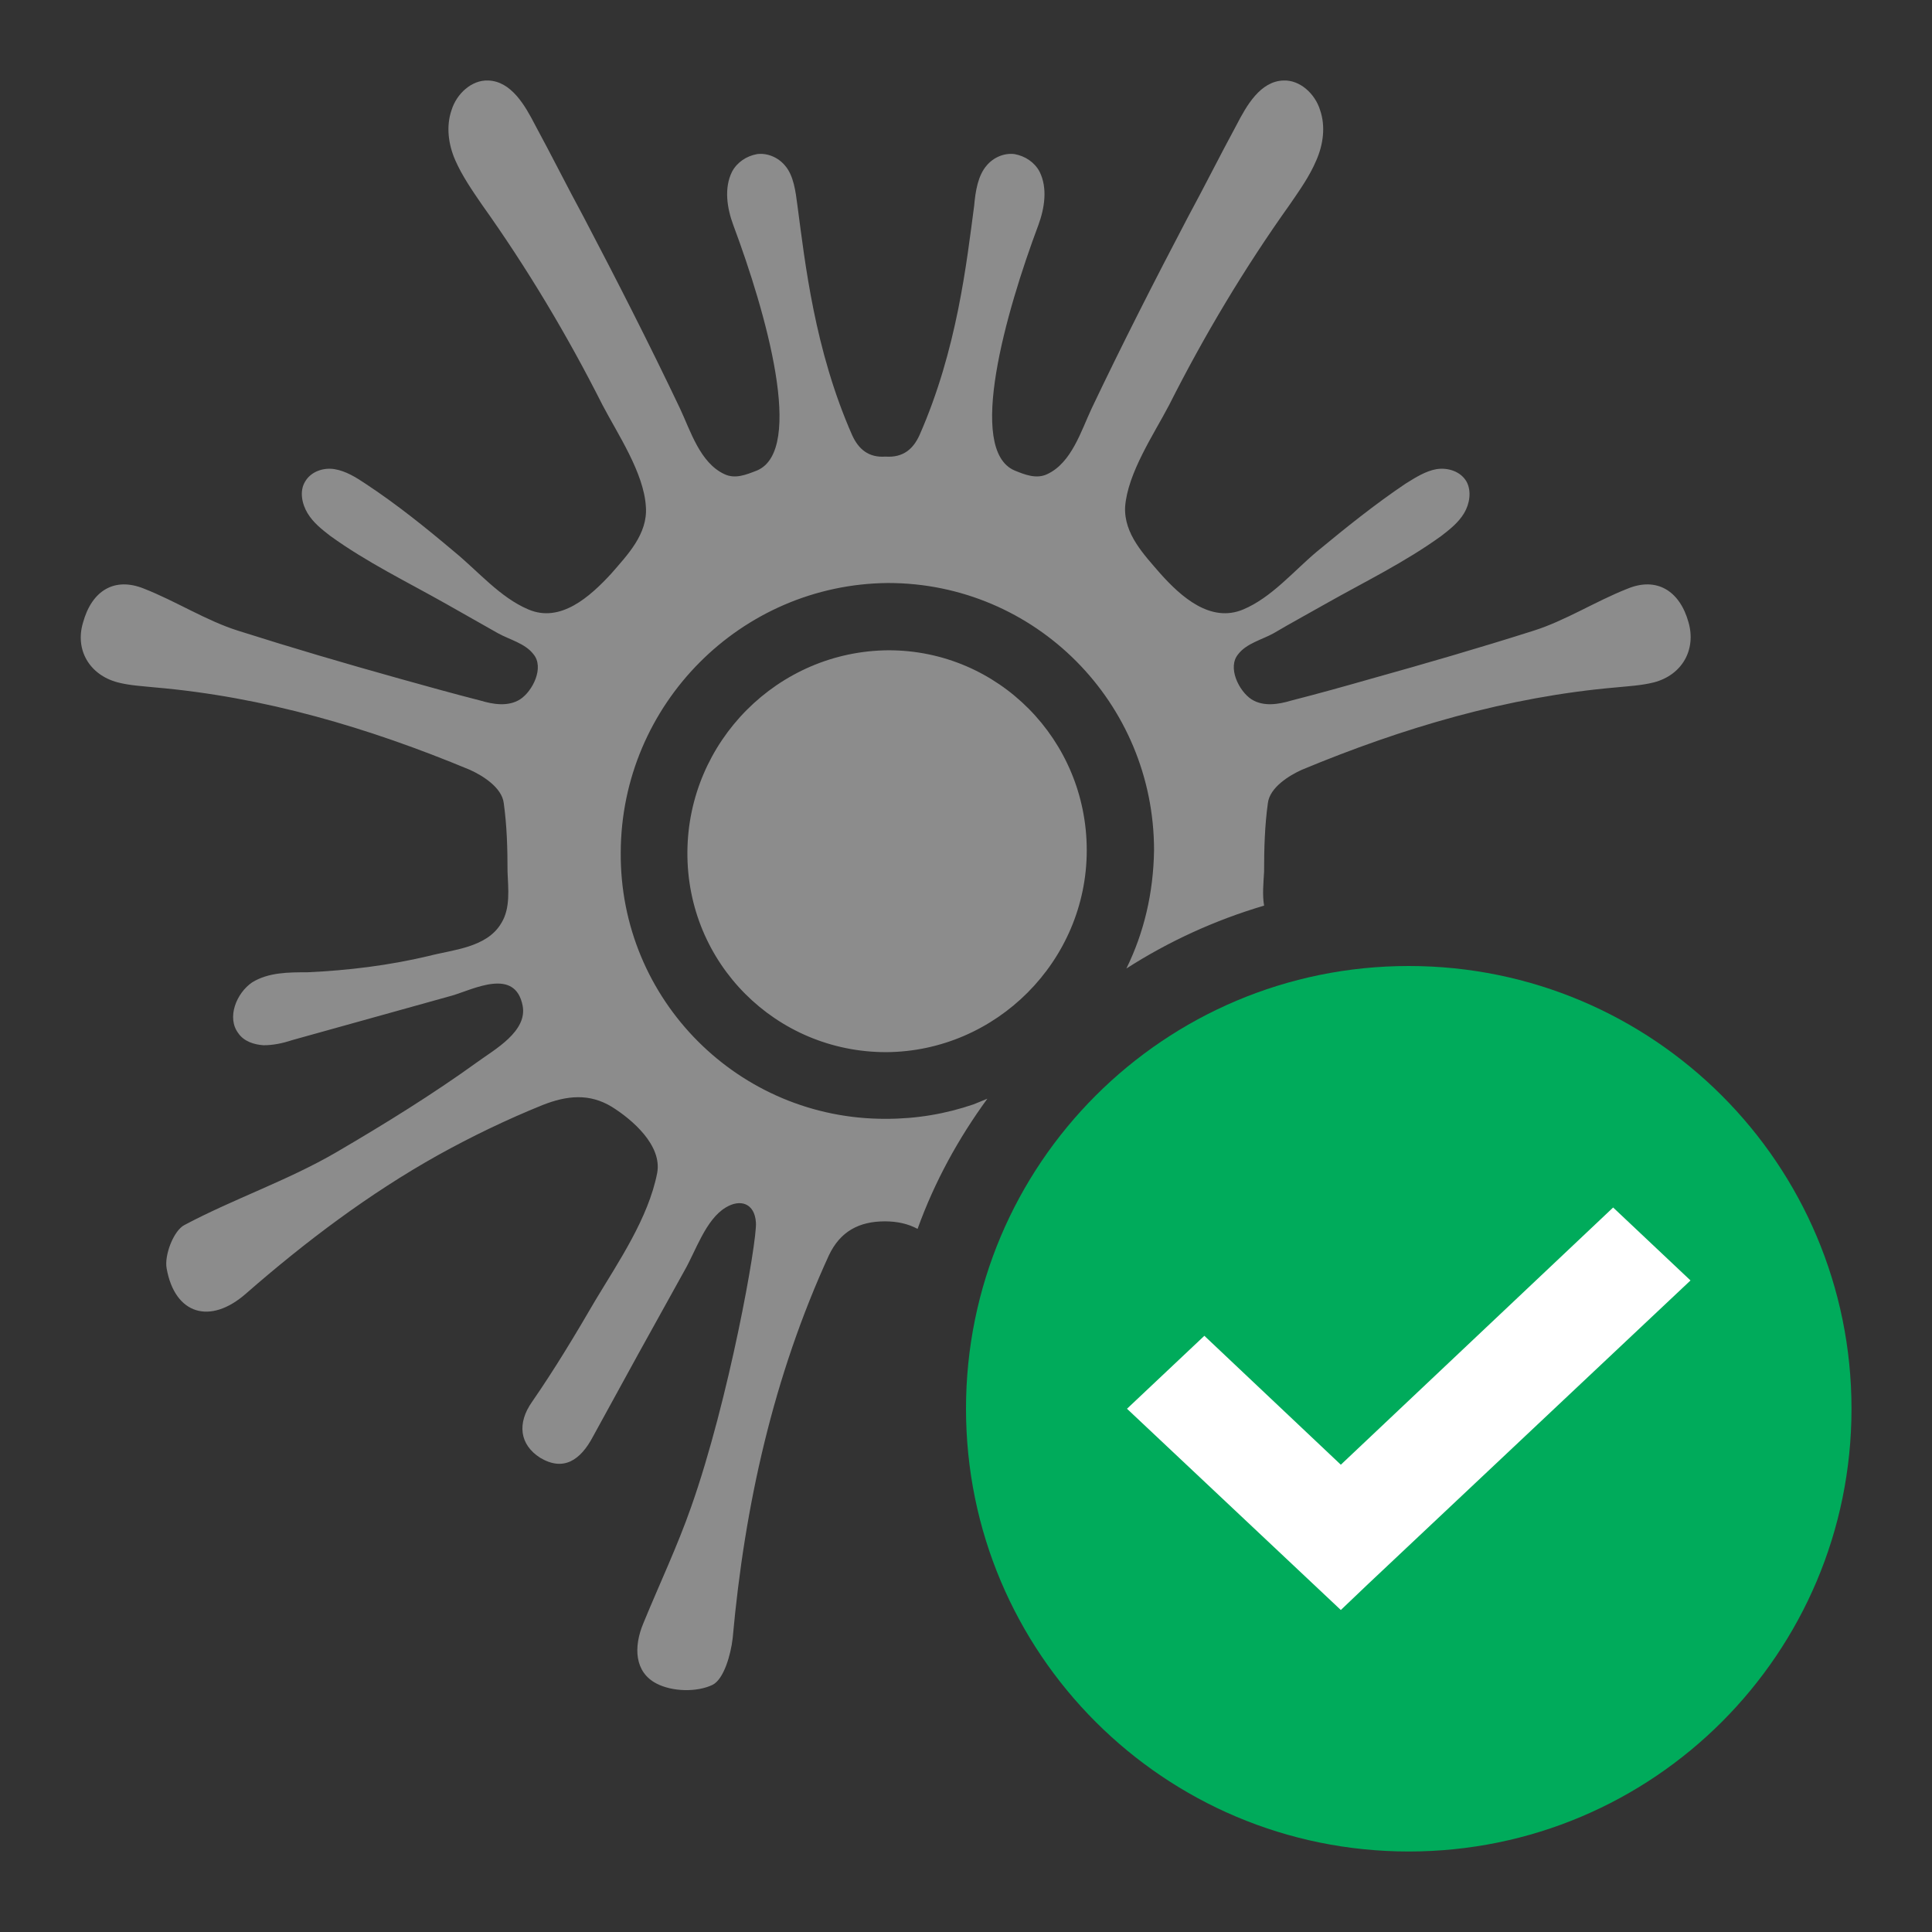 <?xml version="1.0" encoding="UTF-8"?>
<svg xmlns="http://www.w3.org/2000/svg" xmlns:xlink="http://www.w3.org/1999/xlink" width="96pt" height="96pt" viewBox="0 0 96 96" version="1.1">
<rect x="0" y="0" width="96" height="96" fill="#333333" stroke="none"/>
<g id="surface1">
<path style=" stroke:none;fill-rule:evenodd;fill:rgb(54.902%,54.902%,54.902%);fill-opacity:1;" d="M 49.062 54.594 C 47.625 56.562 46.438 58.719 45.594 61.062 C 45.125 60.812 44.594 60.688 43.969 60.688 C 42.688 60.688 41.75 61.188 41.188 62.375 C 38.438 68.375 37 74.781 36.406 81.406 C 36.312 82.219 35.969 83.438 35.406 83.719 C 34.625 84.094 33.406 84.062 32.625 83.656 C 31.531 83.094 31.469 81.844 31.969 80.656 C 32.75 78.75 33.656 76.844 34.344 74.875 C 36.219 69.562 37.625 61.688 37.562 60.75 C 37.5 59.781 36.781 59.562 36.062 60 C 35.062 60.594 34.562 62.188 34 63.156 C 32.469 65.906 30.969 68.625 29.469 71.375 C 28.844 72.562 28 73.125 26.844 72.438 C 25.812 71.781 25.688 70.719 26.438 69.656 C 27.562 68.031 28.594 66.312 29.594 64.594 C 30.719 62.719 32.219 60.531 32.656 58.281 C 32.906 56.906 31.406 55.625 30.406 55 C 29.281 54.312 28.156 54.438 26.969 54.906 C 25.188 55.625 23.438 56.469 21.75 57.406 C 18.344 59.312 15.188 61.688 12.219 64.281 C 10.438 65.844 8.688 65.312 8.281 63.031 C 8.156 62.375 8.625 61.156 9.156 60.875 C 11.625 59.562 14.312 58.656 16.719 57.25 C 19.125 55.844 21.5 54.375 23.75 52.75 C 24.562 52.156 26.219 51.25 25.969 49.969 C 25.594 48.062 23.531 49.156 22.469 49.469 L 14.5 51.688 C 14.031 51.844 13.562 51.938 13.094 51.938 C 12.625 51.906 12.125 51.75 11.844 51.344 C 11.25 50.562 11.75 49.344 12.531 48.812 C 13.344 48.312 14.344 48.312 15.281 48.312 C 17.312 48.219 19.344 47.969 21.312 47.5 C 22.5 47.188 24.188 47.094 24.906 45.875 C 25.375 45.125 25.25 44.156 25.219 43.312 C 25.219 42.156 25.188 41.031 25.031 39.906 C 24.938 39.125 23.969 38.531 23.344 38.25 C 18.312 36.156 13.125 34.625 7.688 34.156 C 7.094 34.094 6.438 34.062 5.844 33.906 C 4.438 33.531 3.719 32.281 4.125 30.938 C 4.562 29.344 5.688 28.656 7.156 29.25 C 8.75 29.875 10.25 30.844 11.844 31.344 C 14.5 32.188 17.156 32.969 19.844 33.719 C 21.188 34.094 22.531 34.469 23.875 34.812 C 24.5 35 25.25 35.125 25.844 34.75 C 26.469 34.344 27.062 33.156 26.5 32.5 C 26.094 31.969 25.312 31.781 24.75 31.469 C 23.875 30.969 23.031 30.5 22.156 30 C 20.219 28.906 18.219 27.938 16.406 26.625 C 16 26.312 15.562 25.969 15.281 25.5 C 15 25.031 14.875 24.406 15.156 23.938 C 15.438 23.438 16.062 23.219 16.625 23.312 C 17.188 23.406 17.688 23.719 18.156 24.031 C 19.719 25.062 21.156 26.219 22.562 27.406 C 23.75 28.375 24.844 29.688 26.25 30.281 C 27.844 30.969 29.312 29.656 30.375 28.5 C 31.188 27.562 32.188 26.531 32.094 25.188 C 32 23.5 30.688 21.562 29.938 20.125 C 28.188 16.656 26.188 13.312 23.938 10.156 C 23.469 9.469 22.969 8.75 22.625 7.969 C 22.281 7.188 22.156 6.281 22.438 5.469 C 22.688 4.656 23.438 3.969 24.25 4 C 25.406 4.031 26.094 5.25 26.594 6.219 C 27.406 7.719 28.188 9.281 29 10.781 C 30.656 13.938 32.25 17.062 33.781 20.281 C 34.312 21.406 34.781 23 36 23.562 C 36.531 23.812 37.062 23.594 37.625 23.375 C 40 22.344 38.062 15.531 36.438 11.188 C 36.125 10.344 35.969 9.344 36.375 8.531 C 36.625 8.062 37.094 7.75 37.625 7.656 C 38.125 7.594 38.656 7.812 39 8.219 C 39.438 8.719 39.531 9.5 39.625 10.219 C 40 13.031 40.469 17.375 42.344 21.625 C 42.656 22.312 43.156 22.75 44 22.688 C 44.875 22.75 45.375 22.312 45.688 21.625 C 47.562 17.375 48.031 13.031 48.406 10.219 C 48.469 9.5 48.594 8.719 49.031 8.219 C 49.375 7.812 49.906 7.594 50.406 7.656 C 50.938 7.75 51.406 8.062 51.656 8.531 C 52.062 9.344 51.906 10.344 51.594 11.188 C 49.969 15.531 48.031 22.344 50.406 23.375 C 50.938 23.594 51.5 23.812 52.031 23.562 C 53.25 23 53.719 21.406 54.25 20.281 C 55.781 17.062 57.375 13.938 59.031 10.781 C 59.844 9.281 60.625 7.719 61.438 6.219 C 61.938 5.25 62.625 4.031 63.781 4 C 64.594 3.969 65.344 4.656 65.594 5.469 C 65.875 6.281 65.75 7.188 65.406 7.969 C 65.062 8.781 64.562 9.469 64.094 10.156 C 61.844 13.312 59.844 16.656 58.094 20.125 C 57.344 21.562 56.031 23.5 55.906 25.188 C 55.844 26.531 56.844 27.562 57.656 28.5 C 58.688 29.656 60.156 30.969 61.781 30.281 C 63.188 29.688 64.281 28.375 65.438 27.406 C 66.875 26.219 68.312 25.062 69.844 24.031 C 70.344 23.719 70.844 23.406 71.375 23.312 C 71.969 23.219 72.594 23.438 72.875 23.938 C 73.125 24.406 73.031 25.031 72.75 25.5 C 72.469 25.969 72.031 26.312 71.625 26.625 C 69.812 27.938 67.812 28.906 65.875 30 C 65 30.5 64.125 30.969 63.281 31.469 C 62.719 31.781 61.938 31.969 61.531 32.5 C 60.969 33.156 61.562 34.344 62.188 34.75 C 62.781 35.125 63.531 35 64.156 34.812 C 65.5 34.469 66.844 34.094 68.156 33.719 C 70.844 32.969 73.531 32.188 76.188 31.344 C 77.781 30.844 79.281 29.875 80.875 29.25 C 82.312 28.656 83.469 29.344 83.906 30.938 C 84.281 32.281 83.594 33.531 82.188 33.906 C 81.562 34.062 80.938 34.094 80.312 34.156 C 74.906 34.625 69.719 36.156 64.688 38.25 C 64.062 38.531 63.094 39.125 63 39.906 C 62.844 41.031 62.812 42.156 62.812 43.312 C 62.781 43.875 62.719 44.469 62.812 45 C 60.375 45.719 58.062 46.781 55.969 48.125 C 56.844 46.344 57.312 44.375 57.344 42.25 C 57.344 34.906 51.438 28.969 44.125 28.969 C 36.812 29.031 30.875 35 30.844 42.344 C 30.781 49.688 36.719 55.625 44.031 55.594 C 45.562 55.594 47 55.344 48.375 54.875 Z M 44.156 32.312 C 49.594 32.312 54 36.75 54 42.25 C 54 47.75 49.5 52.25 44.031 52.281 C 38.562 52.281 34.125 47.875 34.156 42.344 C 34.188 36.844 38.656 32.344 44.156 32.312 Z M 44.156 32.312 "/>
<path style=" stroke:none;fill-rule:evenodd;fill:rgb(0%,67.059%,35.686%);fill-opacity:1;" d="M 92 70 C 92 82.156 82.156 92 70 92 C 57.844 92 48 82.156 48 70 C 48 57.844 57.844 48 70 48 C 82.156 48 92 57.844 92 70 Z M 92 70 "/>
<path style=" stroke:none;fill-rule:nonzero;fill:rgb(100%,100%,100%);fill-opacity:1;" d="M 80.156 60 L 84 63.625 L 67.969 78.719 L 66.625 80 L 56 70 L 59.844 66.375 L 66.625 72.781 Z M 80.156 60 "/>
</g>
</svg>
